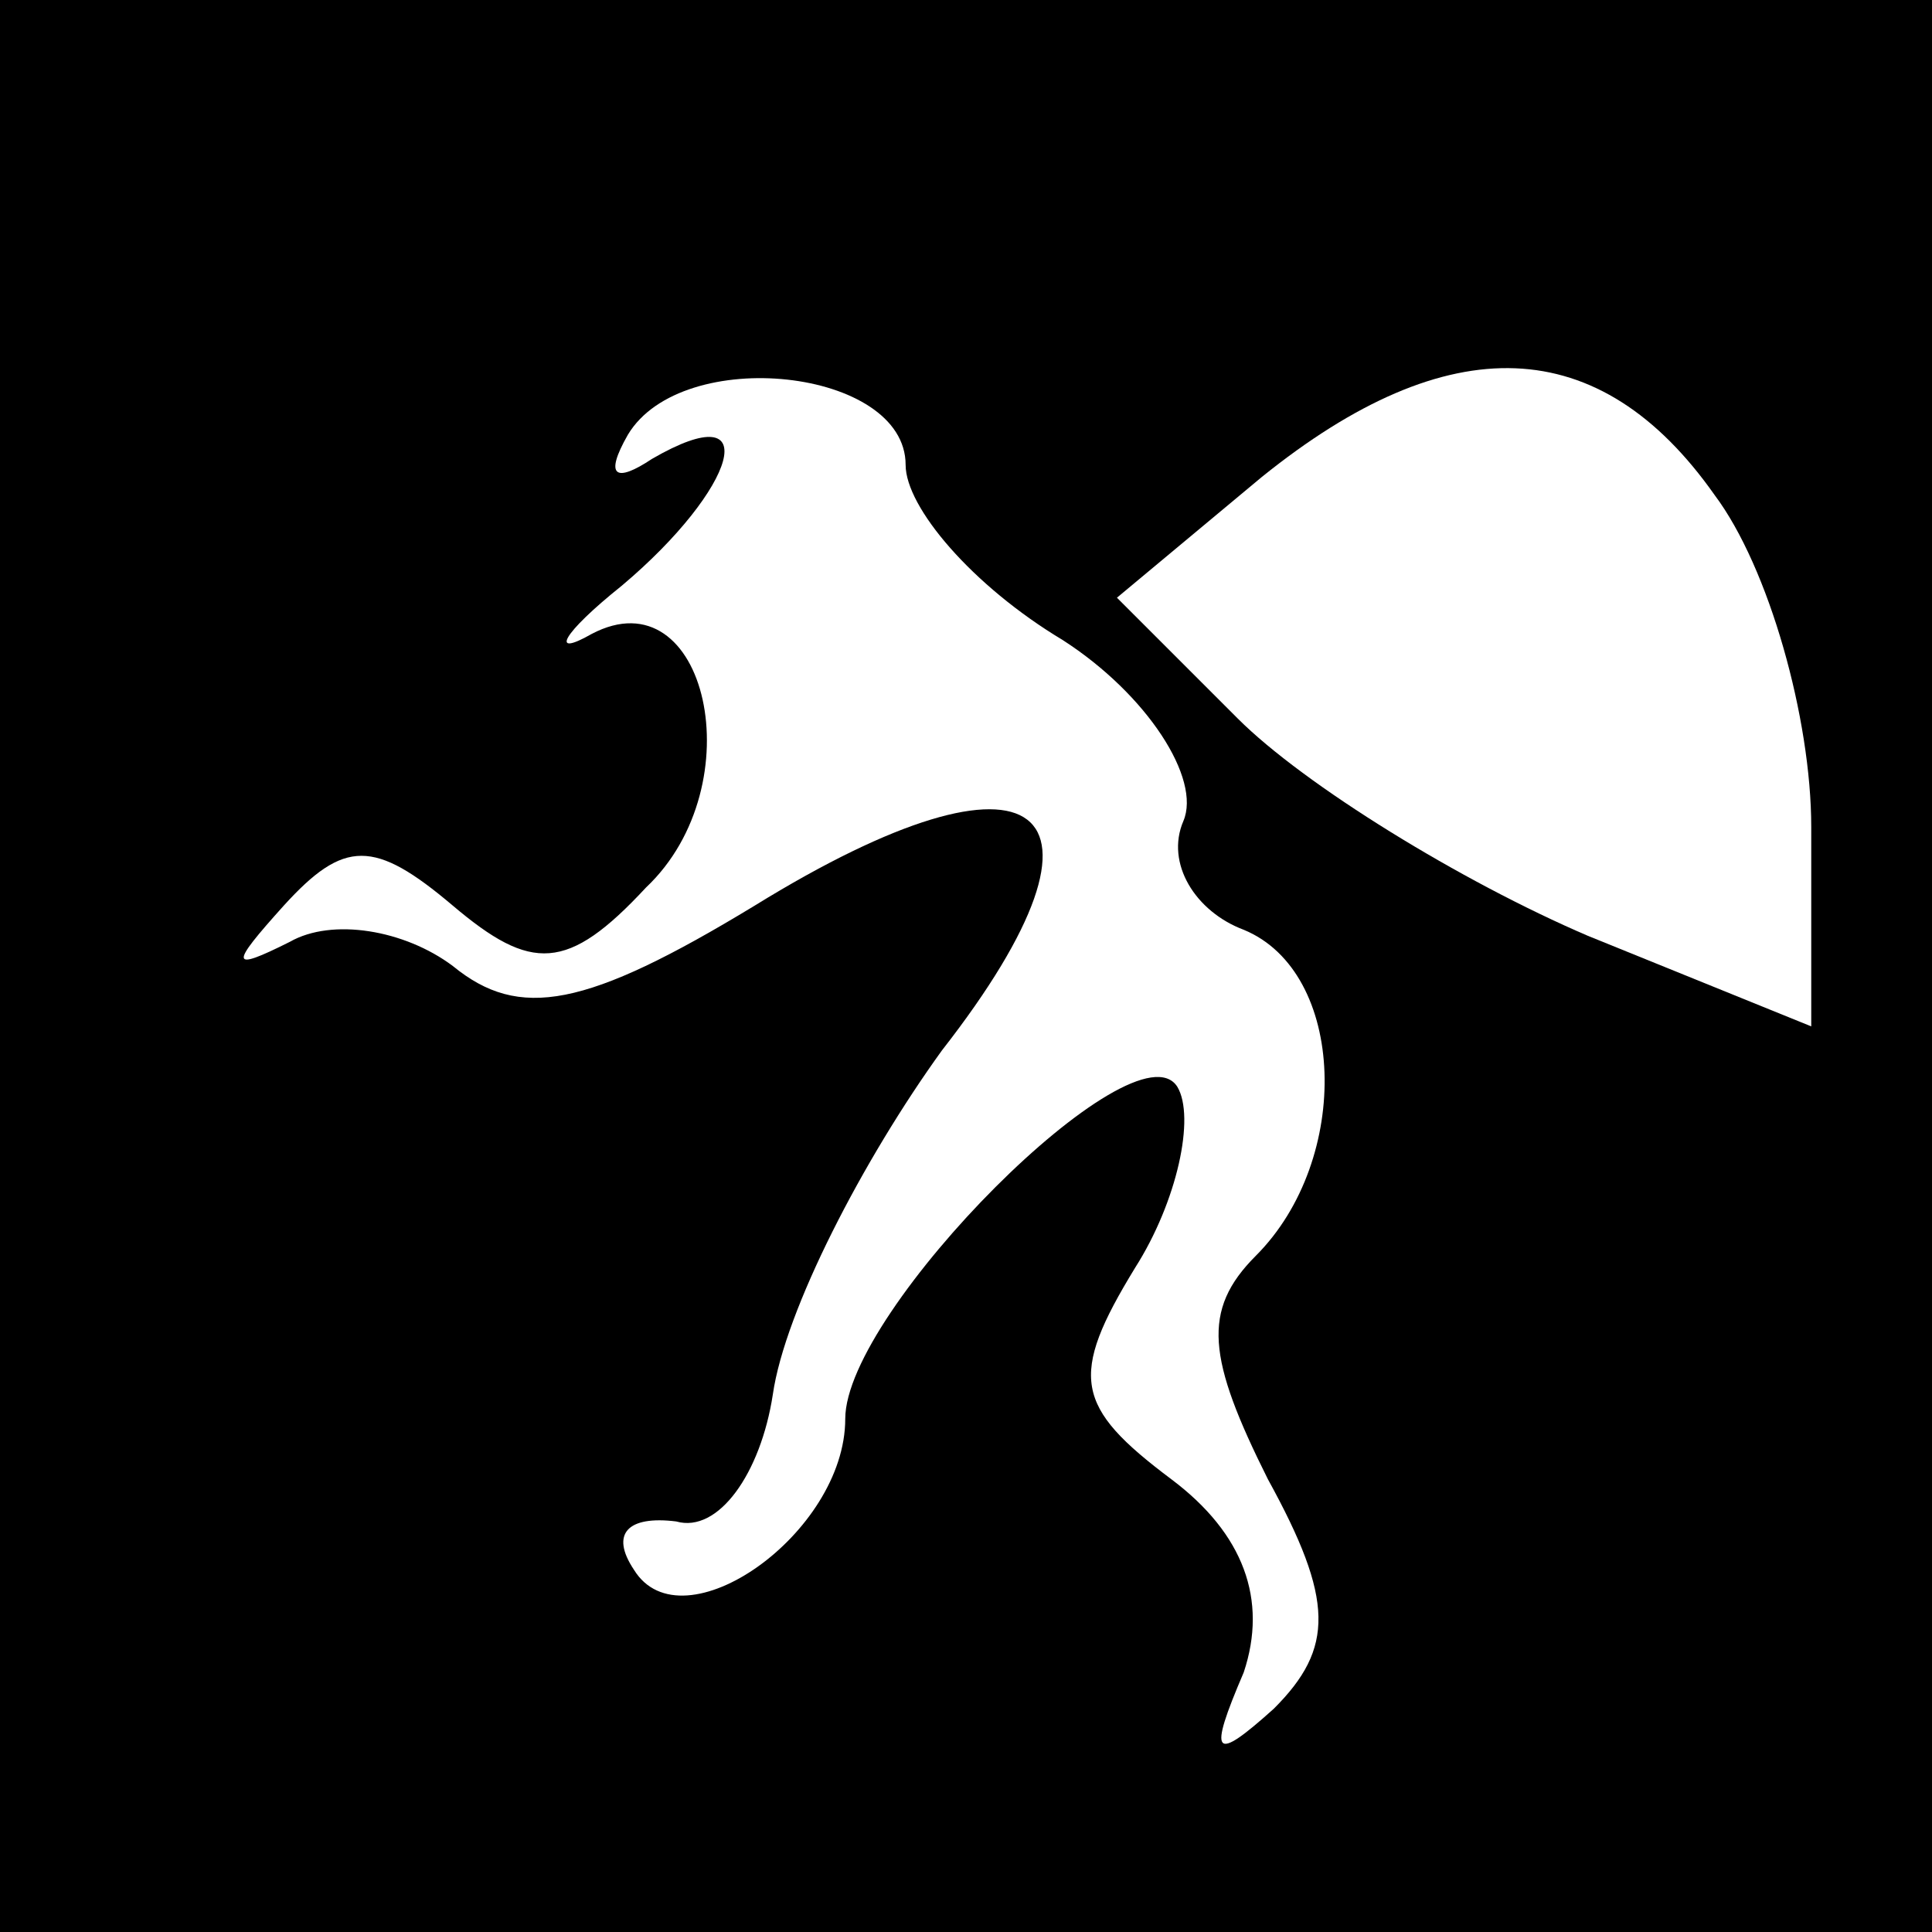 <?xml version="1.0" standalone="no"?>
<!DOCTYPE svg PUBLIC "-//W3C//DTD SVG 20010904//EN"
 "http://www.w3.org/TR/2001/REC-SVG-20010904/DTD/svg10.dtd">
<svg version="1.0" xmlns="http://www.w3.org/2000/svg"
 width="32pt" height="32pt" viewBox="0 0 32 32"
 preserveAspectRatio="xMidYMid meet">
<rect x="0" y="0" width="32" height="32" fill="#808080" stroke="none"/>
<g transform="translate(0,32) scale(0.1,-0.1)"
fill="#000000" stroke="none">
<path fill="#000000" stroke="none" d="M0 160 l0 -160 160 0 160 0 0 160 0
160 -160 0 -160 0 0 -160z"/>
<path fill="#ffffff" stroke="none" d="M150 243 c0 -7 11 -20 26 -29 14 -9 23
-23 20 -30 -3 -7 2 -15 10 -18 17 -7 18 -38 2 -54 -9 -9 -8 -17 2 -37 11 -20
11 -28 1 -38 -10 -9 -11 -8 -5 6 4 12 0 23 -12 32 -16 12 -17 17 -6 35 7 11
10 25 7 30 -7 11 -55 -37 -55 -55 0 -19 -27 -38 -35 -25 -4 6 -1 9 7 8 7 -2
14 8 16 21 2 14 15 39 28 57 32 41 16 53 -31 24 -28 -17 -39 -19 -50 -10 -8 6
-20 8 -27 4 -10 -5 -10 -4 -1 6 10 11 15 11 28 0 13 -11 19 -11 32 3 18 17 10
52 -9 42 -7 -4 -5 0 5 8 19 16 24 32 5 21 -6 -4 -8 -3 -4 4 9 15 46 11 46 -5z"/>
<path fill="#ffffff" stroke="none" d="M284 238 c9 -12 16 -37 16 -55 l0 -33
-37 15 c-21 9 -47 25 -58 36 l-20 20 24 20 c31 25 56 24 75 -3z"/>
</g>
</svg>
